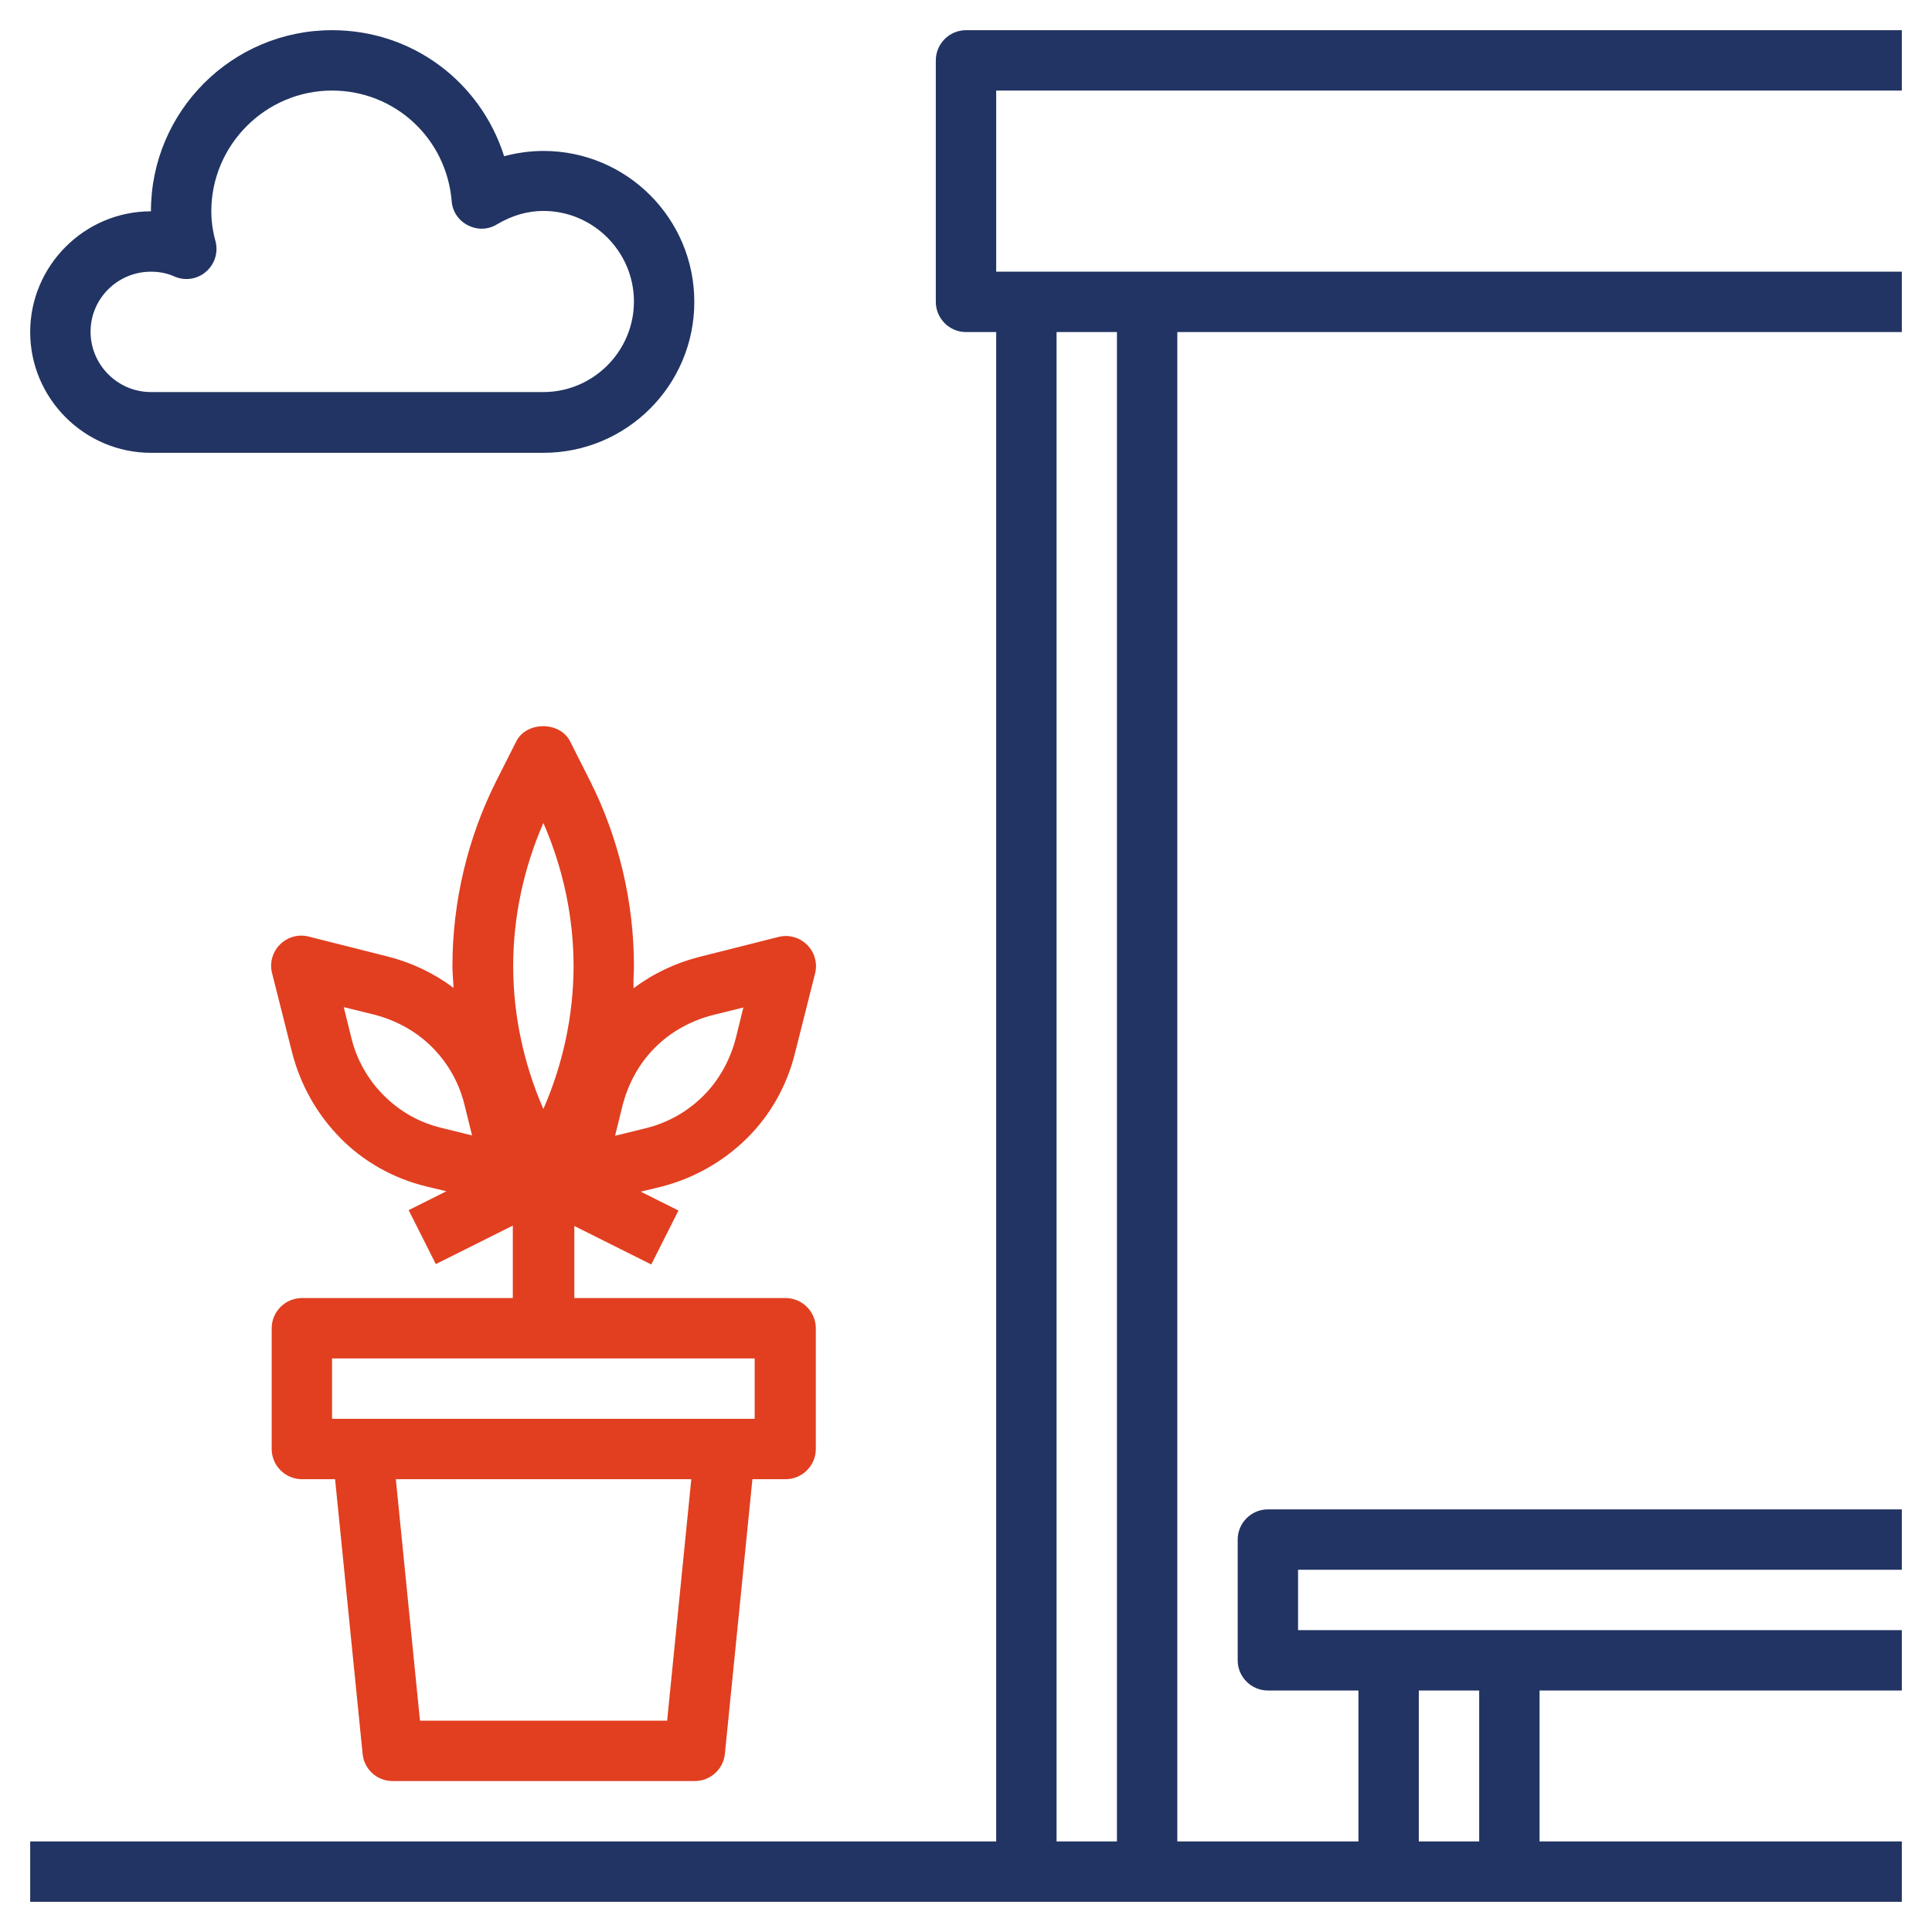 <?xml version="1.0" encoding="utf-8"?>
<!-- Generator: Adobe Illustrator 23.0.6, SVG Export Plug-In . SVG Version: 6.00 Build 0)  -->
<svg version="1.1" id="Layer_3" xmlns="http://www.w3.org/2000/svg" xmlns:xlink="http://www.w3.org/1999/xlink" x="0px" y="0px"
	 viewBox="0 0 512 512" style="enable-background:new 0 0 512 512;" xml:space="preserve">
<style type="text/css">
	.st0{fill:#213463;}
	.st1{fill:#E13F20;}
</style>
<path class="st0" d="M504,24V8H256c-4.4,0-8,3.6-8,8v64c0,4.4,3.6,8,8,8h8v400H8v16h264h32h64h32h104v-16h-96v-40h96v-16H400h-32
	h-24v-16h160v-16H336c-4.4,0-8,3.6-8,8v32c0,4.4,3.6,8,8,8h24v40h-48V88h192V72H304h-32h-8V24H504z M376,448h16v40h-16V448z M296,88
	v400h-16V88H296z"/>
<path class="st1" d="M168,256c0-16.9-4-33.9-11.6-49l-5.3-10.5c-2.7-5.4-11.6-5.4-14.3,0l-5.3,10.5c-7.6,15.1-11.6,32.1-11.6,49
	c0,1.9,0.2,3.8,0.3,5.8c-5.2-3.9-11.1-6.7-17.4-8.3l-21-5.3c-2.7-0.7-5.6,0.1-7.6,2.1s-2.8,4.9-2.1,7.6l5.3,21
	c2.2,8.6,6.6,16.4,12.8,22.7c6.2,6.3,14.1,10.7,22.7,12.8h0l5.4,1.3l-10,5l7.2,14.3l20.4-10.2V344H80c-4.4,0-8,3.6-8,8v32
	c0,4.4,3.6,8,8,8h8.8l7.3,72.8c0.4,4.1,3.8,7.2,8,7.2h80c4.1,0,7.6-3.1,8-7.2l7.3-72.8h8.8c4.4,0,8-3.6,8-8v-32c0-4.4-3.6-8-8-8h-56
	v-19.1l20.4,10.2l7.2-14.3l-10-5l5.4-1.3h0c8.6-2.2,16.4-6.6,22.7-12.8c6.3-6.2,10.7-14.1,12.8-22.7l5.3-21c0.7-2.7-0.1-5.6-2.1-7.6
	s-4.9-2.8-7.6-2.1l-21,5.3c-6.3,1.6-12.2,4.4-17.4,8.3C167.8,259.8,168,257.9,168,256L168,256z M176.8,456h-65.5l-6.4-64h78.3
	L176.8,456z M200,376H88v-16h112V376z M144,218.1c5.2,11.9,8,24.9,8,37.9c0,13-2.8,26-8,37.9c-5.2-11.9-8-24.9-8-37.9
	S138.8,230,144,218.1L144,218.1z M101.7,290.3c-4.2-4.2-7.2-9.5-8.6-15.3l-2-8.1l8.1,2c5.8,1.5,11.1,4.4,15.3,8.6s7.2,9.5,8.6,15.3
	l2,8.1l-8.1-2C111.1,297.5,105.9,294.5,101.7,290.3z M188.9,269l8.1-2l-2,8.1c-1.5,5.8-4.4,11.1-8.6,15.3s-9.5,7.2-15.3,8.6l-8.1,2
	l2-8.1c1.5-5.8,4.4-11.1,8.6-15.3S183.1,270.5,188.9,269z"/>
<path class="st0" d="M40,120h104c22.1,0,40-17.9,40-40s-17.9-40-40-40c-3.5,0-7,0.5-10.4,1.4C127.4,21.8,109.4,8,88,8
	C61.5,8,40,29.5,40,56C22.4,56,8,70.4,8,88S22.4,120,40,120z M40,72c2.2,0,4.3,0.4,6.3,1.3c2.8,1.2,6,0.7,8.3-1.3
	c2.3-2,3.3-5.1,2.5-8.1c-0.8-3-1.1-5.5-1.1-7.9c0-17.6,14.4-32,32-32c16.6,0,30.3,12.6,31.7,29.3c0.2,2.8,1.9,5.2,4.3,6.4
	c2.5,1.3,5.4,1.2,7.8-0.3c3.9-2.3,8-3.5,12.2-3.5c13.2,0,24,10.8,24,24s-10.8,24-24,24H40c-8.8,0-16-7.2-16-16S31.2,72,40,72z"/>
</svg>
